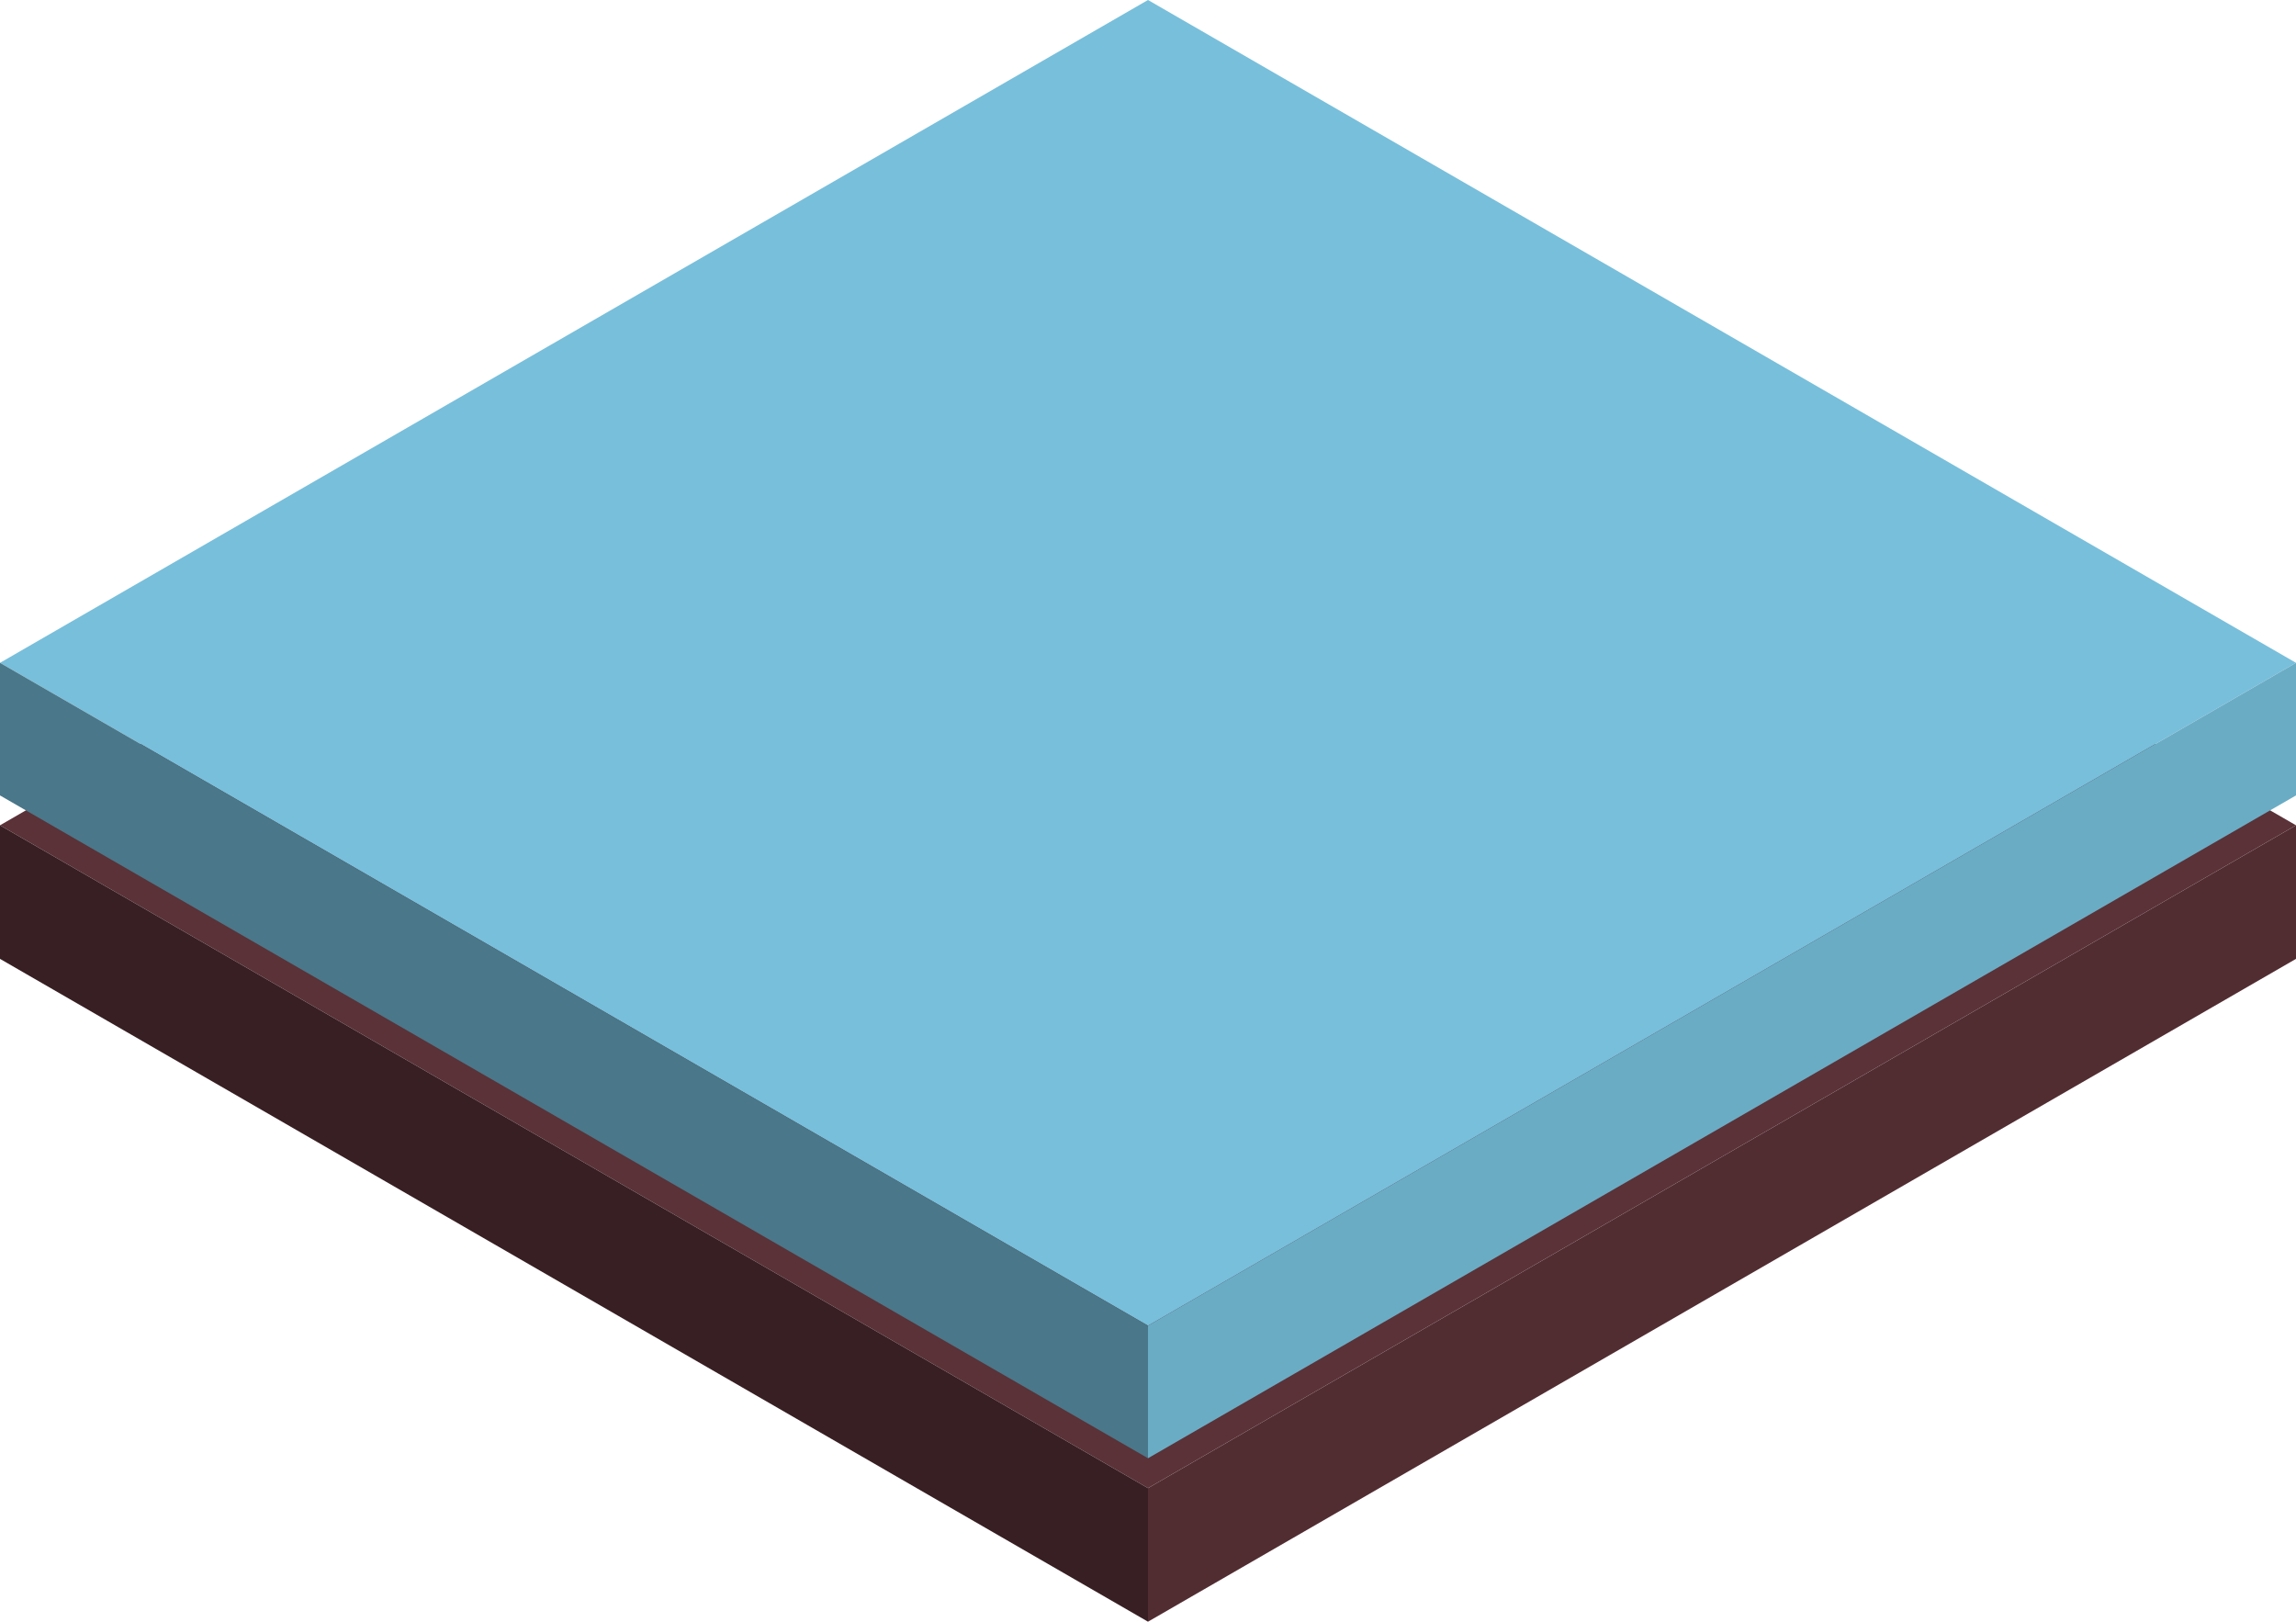 <svg id="Layer_1" data-name="Layer 1" xmlns="http://www.w3.org/2000/svg" viewBox="0 0 424.26 299.64">
    <g id="lvl0">
        <polygon points="212.13 274.96 0 152.49 212.13 30.02 424.26 152.49 212.13 274.96" fill="#5a3238"/>
        <polygon points="212.13 299.64 0 177.17 0 152.49 212.13 274.96 212.13 299.64" fill="#381f23"/>
        <polygon points="424.26 152.49 424.26 177.17 212.13 299.64 212.13 274.96 424.26 152.49" fill="#512d32"/>
    </g>
    <g id="lvl1">
        <polygon points="212.13 244.95 0 122.47 212.13 0 424.26 122.47 212.13 244.95" fill="#78bfdb"/>
        <polygon points="212.13 269.44 0 146.97 0 122.47 212.13 244.95 212.13 269.44" fill="#4a7789"/>
        <polygon points="424.26 122.47 424.26 146.97 212.13 269.44 212.13 244.95 424.26 122.47" fill="#6bacc5"/>
    </g>
</svg>
